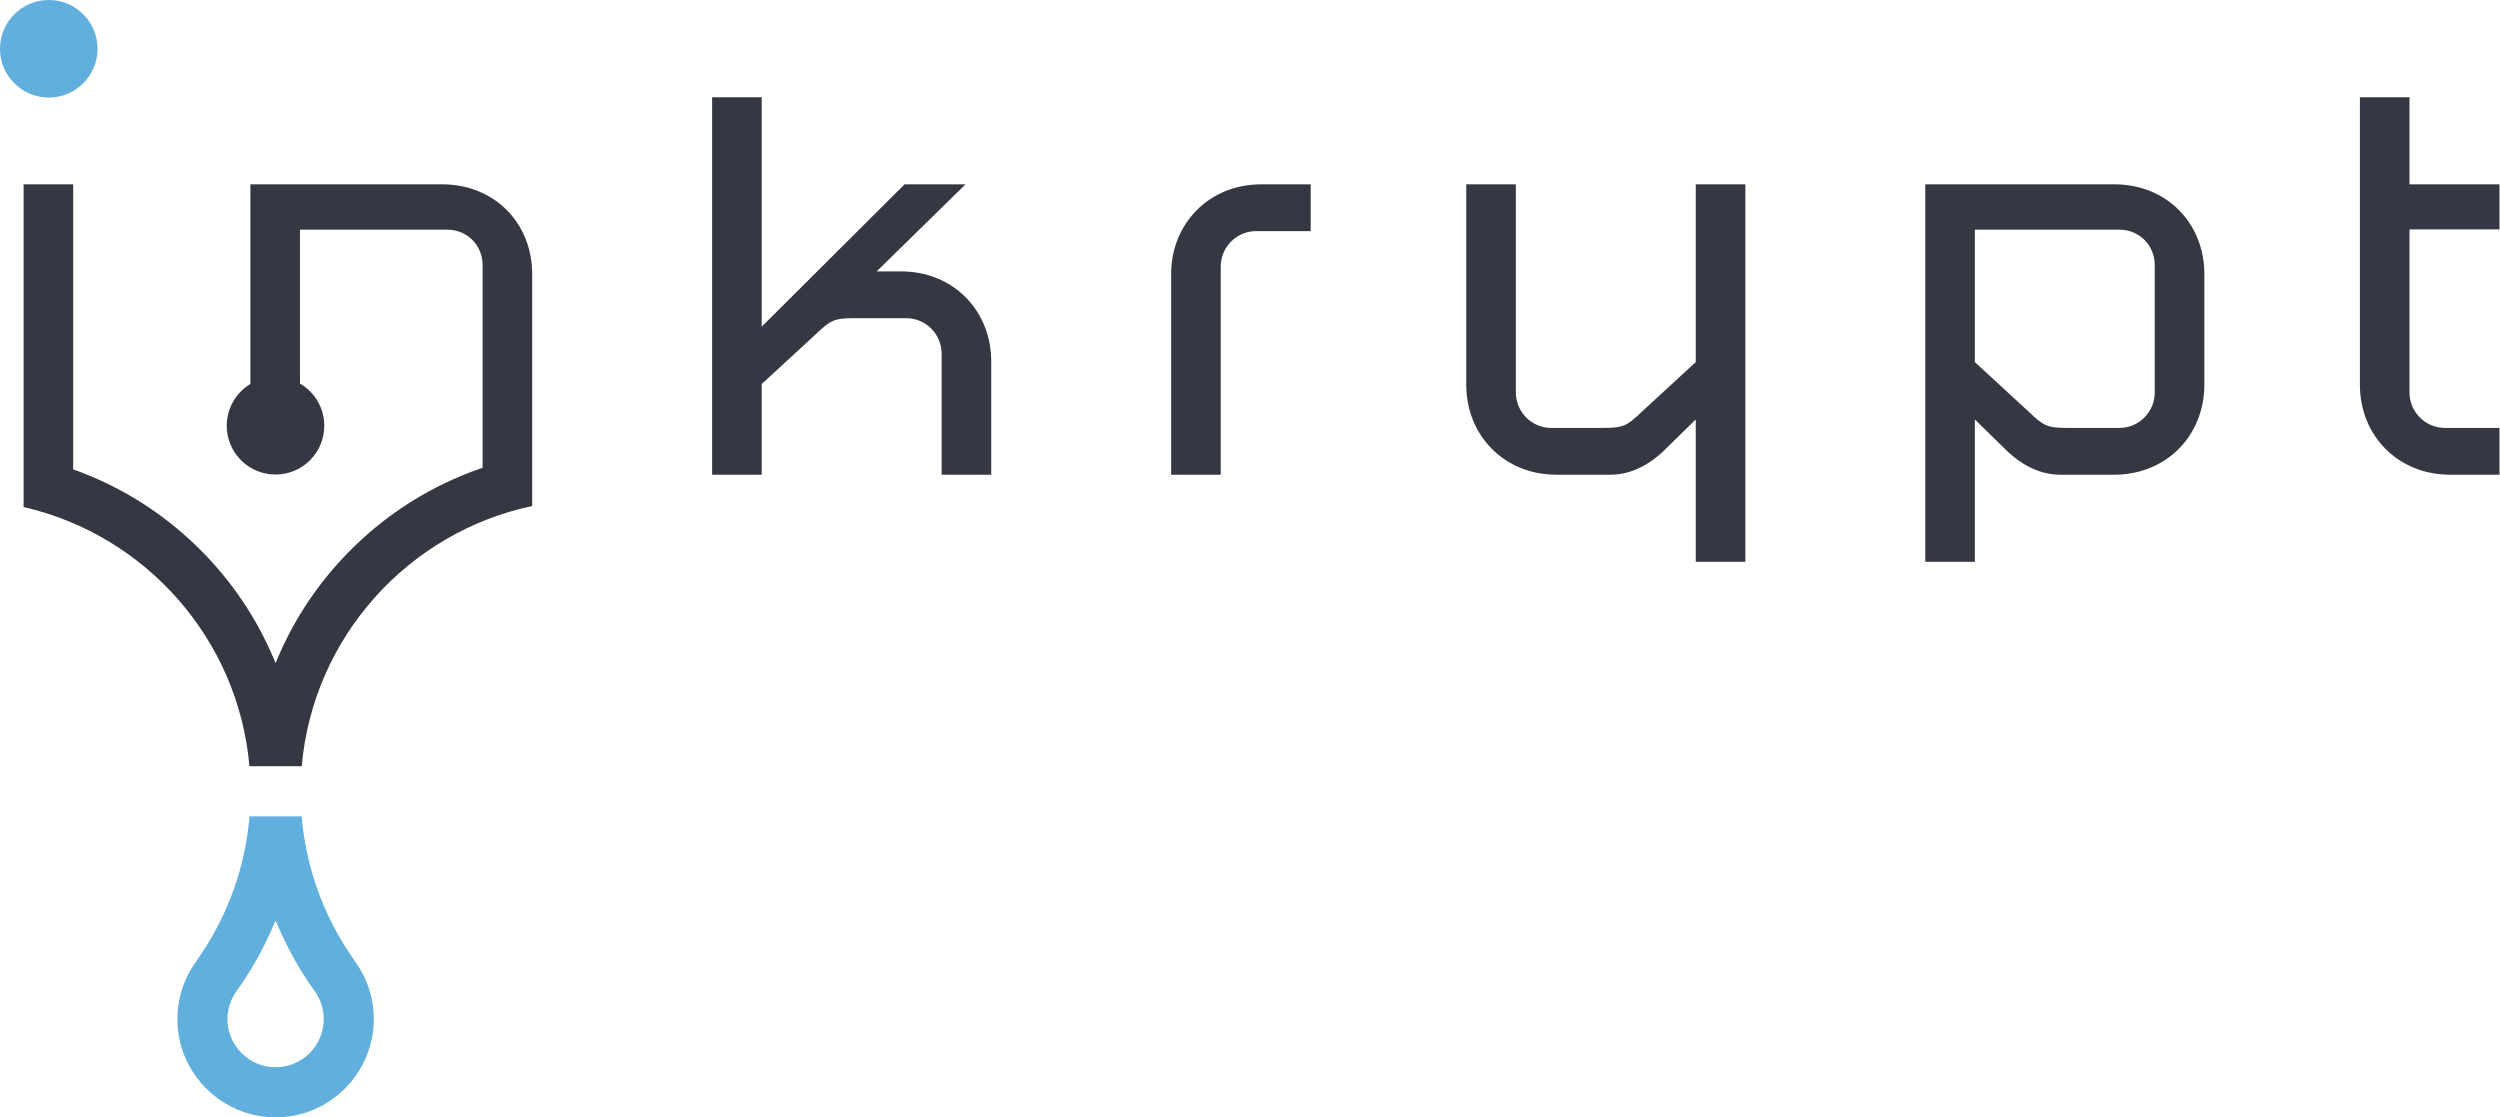<?xml version="1.0" encoding="UTF-8" standalone="no"?><!DOCTYPE svg PUBLIC "-//W3C//DTD SVG 1.1//EN" "http://www.w3.org/Graphics/SVG/1.1/DTD/svg11.dtd"><svg width="100%" height="100%" viewBox="0 0 179 80" version="1.1" xmlns="http://www.w3.org/2000/svg" xmlns:xlink="http://www.w3.org/1999/xlink" xml:space="preserve" xmlns:serif="http://www.serif.com/" style="fill-rule:evenodd;clip-rule:evenodd;stroke-linejoin:round;stroke-miterlimit:1.414;"><g><g><path d="M3.492,6.984c1.929,0 3.492,-1.563 3.492,-3.492c0,-1.929 -1.563,-3.492 -3.492,-3.492c-1.929,0 -3.492,1.563 -3.492,3.492c0,1.929 1.563,3.492 3.492,3.492" style="fill:#60afdd;fill-rule:nonzero;"/><path d="M19.733,76.414c-1.9,0 -3.446,-1.546 -3.446,-3.445c0,-0.742 0.236,-1.43 0.637,-1.993c0.016,-0.023 0.033,-0.044 0.049,-0.067c0.221,-0.299 0.425,-0.609 0.626,-0.921c0.27,-0.416 0.526,-0.839 0.77,-1.271c0.456,-0.806 0.866,-1.64 1.23,-2.5c0.039,-0.092 0.128,-0.308 0.134,-0.322c0.005,0.014 0.094,0.23 0.133,0.322c0.364,0.86 0.774,1.694 1.231,2.5c0.243,0.432 0.499,0.855 0.769,1.271c0.201,0.312 0.405,0.622 0.626,0.921c0.016,0.023 0.033,0.044 0.049,0.067c0.401,0.563 0.637,1.251 0.637,1.993c0,1.899 -1.546,3.445 -3.445,3.445m5.595,-7.697l0.015,0c-0.838,-1.186 -1.556,-2.464 -2.135,-3.814c-0.169,-0.396 -0.328,-0.798 -0.473,-1.206c-0.594,-1.663 -0.982,-3.423 -1.135,-5.249l-3.735,0c-0.153,1.826 -0.541,3.586 -1.135,5.249c-0.145,0.408 -0.304,0.81 -0.473,1.206c-0.579,1.35 -1.297,2.628 -2.135,3.814l0.015,0c-0.3,0.393 -0.559,0.819 -0.772,1.271c-0.426,0.905 -0.664,1.916 -0.664,2.981c0,0.779 0.127,1.529 0.363,2.23c0.935,2.788 3.571,4.801 6.669,4.801c3.097,0 5.733,-2.013 6.668,-4.801c0.236,-0.701 0.363,-1.451 0.363,-2.23c0,-1.065 -0.238,-2.076 -0.664,-2.981c-0.213,-0.452 -0.472,-0.878 -0.772,-1.271" style="fill:#60afdd;fill-rule:nonzero;"/></g><g><path d="M83.853,33.989l0,-14.35c0,-3.655 2.74,-6.441 6.443,-6.441l3.55,0l0,3.35c-0.065,-0.001 -3.906,-0.001 -3.906,-0.001c-1.42,0 -2.535,1.164 -2.535,2.535l0,14.907l-3.552,0Z" style="fill:#353842;fill-rule:nonzero;"/><path d="M154.28,28.105c0,1.37 -1.116,2.535 -2.535,2.535l-3.703,0c-1.47,0 -1.723,-0.148 -2.789,-1.165l-3.854,-3.55l0,-9.482l10.346,0c1.419,0 2.535,1.116 2.535,2.536l0,9.126Zm-2.891,-14.907l-13.54,0l0,27.026l3.55,0l0,-10.191l2.384,2.333c0.76,0.71 2.079,1.623 3.702,1.623l3.904,0c3.703,0 6.443,-2.786 6.443,-6.442l0,-7.911c0,-3.701 -2.74,-6.438 -6.443,-6.438" style="fill:#353842;fill-rule:nonzero;"/><path d="M121.416,13.198l3.55,0l0,27.026l-3.55,0l0,-10.191l-2.383,2.333c-0.761,0.71 -2.08,1.623 -3.703,1.623l-3.904,0c-3.702,0 -6.442,-2.786 -6.442,-6.442l0,-14.349l3.551,0l0,14.907c0,1.37 1.115,2.535 2.535,2.535l3.702,0c1.471,0 1.724,-0.148 2.79,-1.165l3.854,-3.55l0,-12.727Z" style="fill:#353842;fill-rule:nonzero;"/><path d="M64.529,19.433l-1.761,0l6.363,-6.235l-4.364,0l-10.228,10.191l0,-16.426l-3.551,0l0,27.026l3.551,0l0,-6.492l3.854,-3.551c1.066,-1.016 1.319,-1.164 2.789,-1.164l3.703,0c1.419,0 2.535,1.164 2.535,2.535l0,8.672l3.551,0l0,-8.115c0,-3.655 -2.74,-6.441 -6.442,-6.441" style="fill:#353842;fill-rule:nonzero;"/><path d="M172.521,16.427l0,11.678c0,1.37 1.115,2.535 2.535,2.535c0,0 3.841,-0.001 3.906,-0.001l0,3.35l-3.55,0c-3.703,0 -6.443,-2.786 -6.443,-6.442l0,-20.584l3.552,0l0,6.235l6.441,0l0,3.229l-6.441,0Z" style="fill:#353842;"/><path d="M19.75,65.938l-0.035,0c0.006,-0.014 0.012,-0.029 0.018,-0.044c0.005,0.015 0.011,0.03 0.017,0.044" style="fill:#353842;fill-rule:nonzero;"/><path d="M19.75,65.938l-0.035,0c0.006,-0.014 0.012,-0.029 0.018,-0.044c0.005,0.015 0.011,0.03 0.017,0.044" style="fill:#353842;fill-rule:nonzero;"/><path d="M31.664,13.198l-13.736,0l0,14.294c-1.014,0.611 -1.693,1.723 -1.693,2.993c0,1.929 1.563,3.492 3.492,3.492c1.929,0 3.492,-1.563 3.492,-3.492c0,-1.29 -0.7,-2.416 -1.741,-3.021l0,-11.021l10.542,0c1.419,0 2.535,1.116 2.535,2.536l0,14.513c-0.558,0.189 -1.11,0.399 -1.655,0.63c-2.916,1.235 -5.535,3.001 -7.784,5.25c-2.249,2.249 -4.016,4.868 -5.25,7.785c-0.043,0.101 -0.085,0.203 -0.126,0.305l-0.015,0c-0.041,-0.102 -0.083,-0.204 -0.126,-0.305c-1.234,-2.917 -3.001,-5.536 -5.25,-7.785c-2.249,-2.249 -4.868,-4.015 -7.784,-5.25c-0.438,-0.185 -0.879,-0.356 -1.324,-0.515l0,-20.409l-3.55,0l0,23.107c8.718,1.991 15.378,9.446 16.169,18.557l3.745,0c0.801,-9.226 7.621,-16.754 16.501,-18.63l0,-16.596c0,-3.701 -2.74,-6.438 -6.442,-6.438" style="fill:#353842;fill-rule:nonzero;"/></g></g></svg>